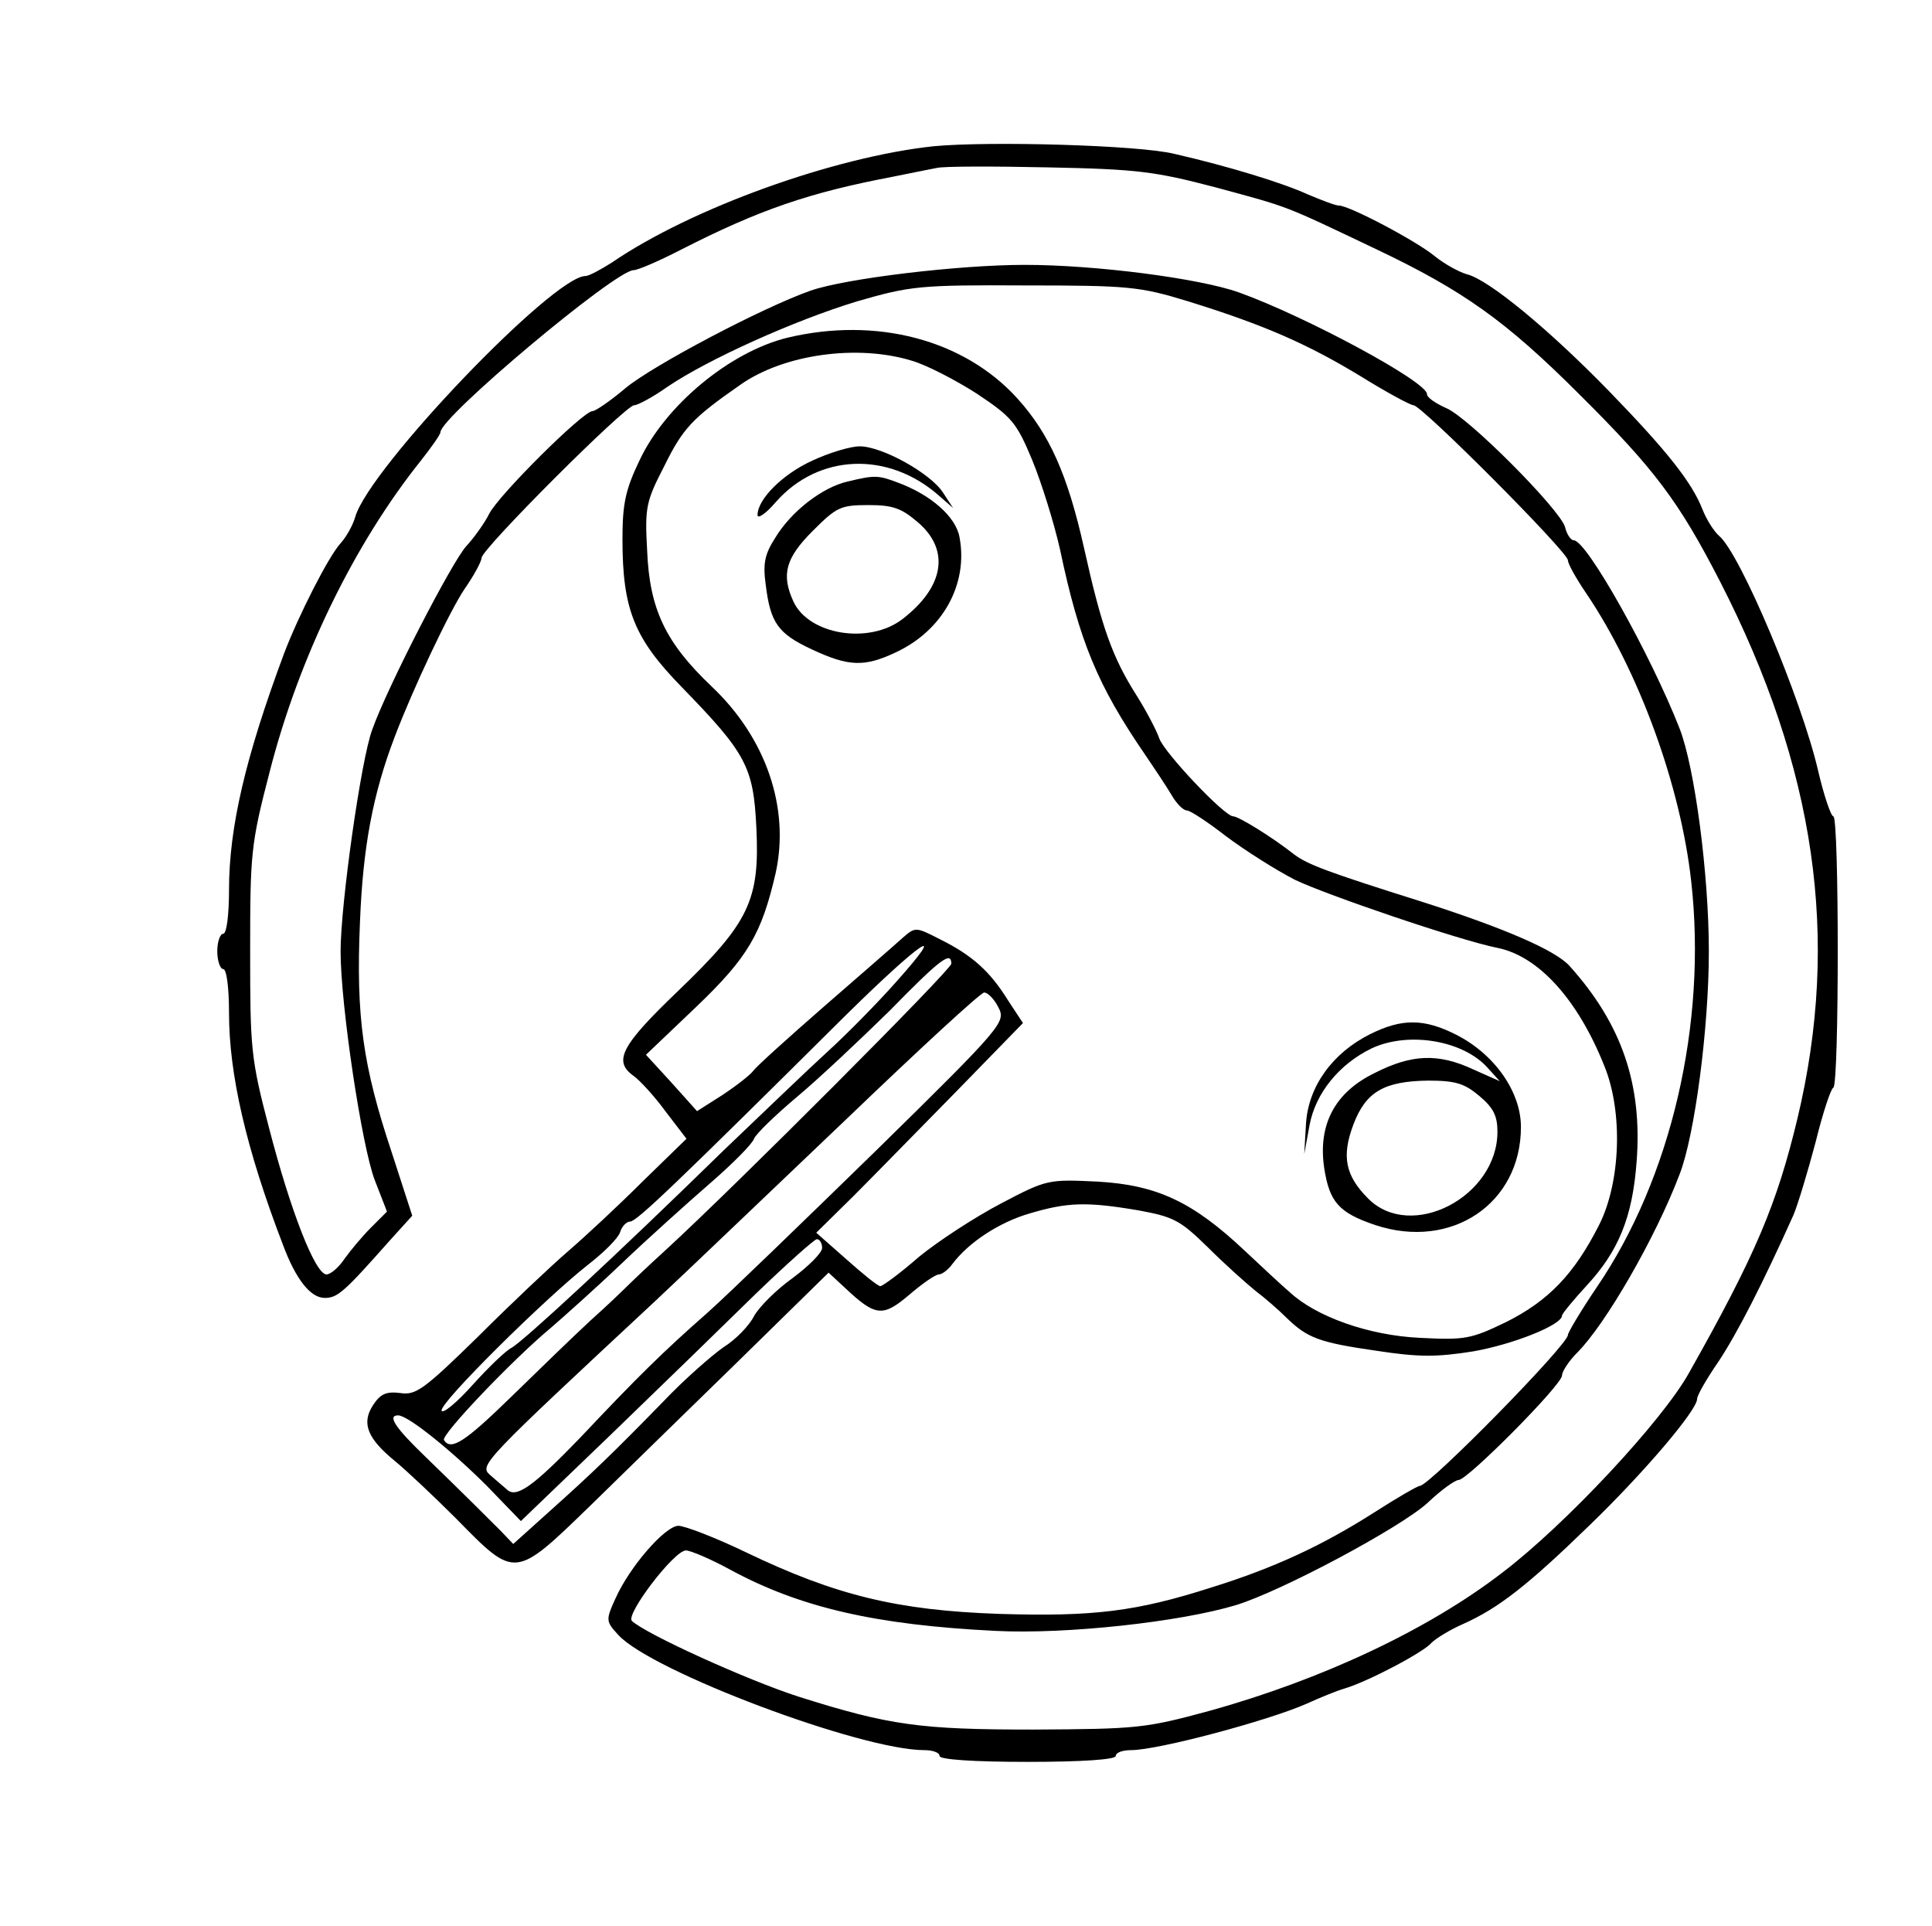 <?xml version="1.0" standalone="no"?>
<!DOCTYPE svg PUBLIC "-//W3C//DTD SVG 20010904//EN"
 "http://www.w3.org/TR/2001/REC-SVG-20010904/DTD/svg10.dtd">
<svg version="1.0" xmlns="http://www.w3.org/2000/svg"
 width="329pt" height="328pt" viewBox="0 0 329 328"
 preserveAspectRatio="xMidYMid meet">

<g transform="translate(0,328) scale(0.1,-0.1)"
fill="#000000" stroke="none">
<path d="M1590 3031 c-169 -18 -412 -105 -548 -198 -19 -12 -39 -23 -45 -23
-55 0 -368 -327 -392 -410 -4 -14 -15 -34 -25 -45 -21 -23 -72 -124 -96 -187
-66 -177 -94 -297 -94 -403 0 -43 -4 -75 -10 -75 -5 0 -10 -13 -10 -30 0 -16
5 -30 10 -30 6 0 10 -32 10 -75 0 -104 29 -231 92 -395 22 -59 47 -90 71 -90
22 0 33 10 111 98 l38 42 -35 108 c-49 147 -61 230 -54 392 5 128 22 218 59
315 31 82 94 215 119 252 16 23 29 47 29 53 0 15 245 260 260 260 6 0 32 14
56 31 69 47 218 114 324 146 90 26 106 28 285 27 178 0 196 -2 278 -27 129
-40 202 -72 293 -127 45 -28 86 -50 91 -50 14 0 263 -250 263 -264 0 -6 14
-31 31 -56 90 -133 161 -328 179 -491 27 -242 -34 -505 -161 -691 -27 -40 -49
-77 -49 -81 0 -17 -235 -256 -252 -257 -4 0 -40 -21 -79 -46 -88 -56 -170 -94
-276 -127 -128 -41 -201 -50 -362 -45 -172 6 -277 31 -431 105 -52 25 -104 45
-115 45 -23 -1 -83 -70 -107 -124 -17 -37 -16 -39 5 -62 57 -62 413 -196 521
-196 14 0 26 -4 26 -10 0 -6 57 -10 150 -10 93 0 150 4 150 10 0 6 12 10 26
10 46 0 233 50 299 79 22 10 51 22 65 26 40 12 135 62 148 78 7 7 31 22 54 32
60 27 109 65 216 169 93 90 182 195 182 214 0 6 16 34 36 63 32 48 76 134 128
250 8 19 25 76 38 125 12 49 26 91 30 92 10 5 10 462 0 462 -4 0 -16 35 -26
78 -28 121 -133 371 -169 400 -8 7 -21 27 -28 45 -18 46 -61 100 -158 200
-103 106 -206 191 -243 200 -14 4 -39 18 -55 31 -30 25 -145 86 -163 86 -6 0
-29 9 -53 19 -41 19 -135 48 -227 69 -60 15 -316 22 -410 13z m480 -70 c129
-35 113 -29 275 -106 147 -70 220 -122 344 -246 129 -128 170 -183 240 -319
163 -318 205 -608 132 -914 -35 -146 -71 -232 -185 -434 -45 -81 -210 -258
-318 -340 -126 -97 -307 -182 -498 -235 -110 -30 -124 -31 -300 -32 -193 0
-245 7 -400 56 -87 28 -259 106 -284 129 -11 11 72 120 92 120 8 0 43 -15 76
-33 118 -64 247 -94 452 -104 119 -6 313 15 409 44 78 24 280 132 326 174 23
22 47 39 53 39 15 0 176 162 176 178 0 7 12 25 26 39 48 48 133 195 174 303
26 66 50 250 50 380 0 131 -24 314 -50 380 -49 125 -158 320 -180 320 -5 0
-12 10 -15 23 -10 31 -164 186 -202 202 -18 8 -33 18 -33 24 0 21 -206 132
-320 173 -67 24 -244 47 -365 47 -112 0 -305 -23 -365 -44 -82 -29 -268 -127
-315 -166 -26 -22 -51 -39 -56 -39 -16 0 -160 -143 -176 -175 -8 -16 -26 -41
-39 -55 -24 -26 -134 -239 -160 -312 -19 -50 -54 -298 -54 -378 0 -91 36 -331
58 -389 l21 -54 -27 -27 c-15 -15 -35 -39 -45 -53 -10 -15 -24 -27 -31 -27
-19 0 -61 107 -98 250 -31 118 -32 135 -32 300 0 166 1 182 33 305 50 196 145
390 258 531 18 23 33 44 33 48 0 26 298 276 329 276 7 0 42 15 79 34 135 69
220 98 362 125 30 6 64 13 75 15 11 3 97 3 190 1 152 -3 182 -7 285 -34z"/>
<path d="M1341 2705 c-98 -24 -208 -115 -252 -209 -24 -50 -29 -74 -29 -134 0
-120 20 -169 101 -252 110 -113 122 -136 127 -239 6 -124 -12 -162 -134 -279
-97 -93 -110 -119 -75 -144 10 -7 35 -34 54 -60 l36 -47 -75 -73 c-40 -40 -97
-93 -126 -118 -29 -25 -98 -90 -154 -146 -92 -90 -106 -100 -132 -96 -24 3
-34 -1 -47 -21 -20 -31 -9 -57 39 -96 17 -14 63 -57 103 -97 101 -103 99 -103
229 23 55 54 169 165 253 247 l152 149 27 -25 c53 -50 65 -51 110 -13 22 19
45 35 51 35 5 0 16 8 23 18 28 37 80 71 132 86 64 19 97 20 185 5 60 -11 71
-17 118 -63 28 -28 65 -61 81 -74 16 -12 40 -33 53 -46 35 -34 55 -42 153 -56
72 -11 102 -11 165 -1 68 12 151 45 151 61 0 3 19 26 41 50 55 59 79 117 86
212 10 131 -25 234 -114 333 -24 27 -112 65 -253 110 -162 51 -193 63 -216 80
-38 30 -95 65 -104 65 -15 0 -118 109 -126 133 -4 12 -21 45 -38 72 -42 66
-60 117 -90 252 -28 125 -59 194 -113 254 -91 101 -241 140 -392 104z m211
-39 c25 -7 75 -33 111 -56 60 -40 68 -49 95 -114 16 -39 37 -107 47 -151 33
-157 64 -232 145 -350 15 -22 35 -52 44 -67 9 -16 21 -28 27 -28 6 0 36 -20
67 -44 32 -24 84 -57 117 -74 54 -26 280 -103 345 -116 70 -14 137 -88 182
-201 32 -78 28 -198 -9 -271 -42 -83 -86 -129 -158 -165 -60 -29 -70 -31 -147
-27 -87 4 -177 36 -222 78 -12 10 -46 42 -76 70 -89 84 -150 112 -250 118 -85
4 -87 4 -165 -37 -44 -23 -107 -64 -140 -91 -32 -28 -62 -50 -66 -50 -4 0 -30
21 -58 46 l-51 45 63 62 c34 34 113 115 175 178 l114 117 -25 38 c-31 50 -61
77 -115 104 -43 22 -43 22 -65 3 -12 -11 -73 -64 -134 -117 -62 -54 -116 -103
-120 -109 -5 -7 -28 -25 -52 -41 l-44 -28 -43 48 -44 48 85 81 c89 85 112 125
136 229 24 110 -16 229 -109 317 -79 75 -106 132 -110 232 -4 73 -2 83 29 143
32 65 48 82 130 139 74 52 199 69 291 41z m-26 -1058 c-31 -35 -83 -88 -116
-118 -33 -30 -113 -107 -179 -170 -182 -178 -340 -324 -360 -335 -10 -5 -40
-34 -67 -64 -26 -29 -50 -49 -52 -43 -4 13 177 192 250 249 27 21 51 45 54 55
3 10 11 18 17 18 11 0 77 63 369 353 127 125 176 158 84 55z m94 31 c0 -10
-367 -378 -487 -488 -32 -29 -62 -58 -68 -64 -5 -5 -32 -31 -60 -56 -27 -25
-87 -83 -133 -128 -80 -78 -104 -94 -116 -75 -5 9 117 137 182 191 22 19 77
68 121 110 44 42 112 103 150 136 38 33 72 67 75 76 3 8 36 40 74 72 37 31
107 97 157 146 87 89 105 102 105 80z m80 -74 c13 -25 10 -30 -207 -243 -122
-119 -251 -244 -288 -277 -75 -66 -118 -108 -216 -212 -81 -84 -110 -105 -126
-89 -7 6 -20 17 -29 25 -18 16 -10 24 280 294 60 56 208 198 330 314 122 117
226 213 232 213 6 0 17 -11 24 -25z m-300 -410 c0 -8 -23 -31 -50 -51 -28 -20
-57 -49 -66 -65 -8 -16 -31 -40 -52 -53 -20 -14 -67 -55 -103 -93 -85 -87
-120 -121 -195 -188 l-60 -54 -21 22 c-29 29 -61 61 -128 126 -52 50 -66 71
-47 71 17 0 92 -61 151 -120 l58 -60 153 147 c85 82 196 190 248 241 52 50 99
92 103 92 5 0 9 -7 9 -15z"/>
<path d="M1384 2496 c-51 -23 -94 -66 -94 -93 0 -7 14 2 31 22 73 83 192 87
278 11 l24 -21 -17 26 c-21 33 -104 79 -142 79 -16 0 -52 -11 -80 -24z"/>
<path d="M1443 2460 c-43 -10 -96 -51 -123 -96 -18 -28 -21 -44 -16 -80 8 -65
21 -83 79 -110 62 -29 89 -30 142 -5 80 37 124 116 109 196 -6 35 -49 73 -107
94 -32 12 -38 12 -84 1z m122 -71 c53 -47 42 -109 -28 -163 -57 -44 -160 -27
-186 30 -21 46 -13 74 33 120 40 40 47 44 94 44 43 0 57 -5 87 -31z"/>
<path d="M2333 1519 c-64 -32 -105 -89 -109 -152 l-3 -52 9 49 c10 54 50 104
106 131 62 29 156 14 198 -34 l20 -22 -45 20 c-60 28 -105 26 -168 -6 -68 -33
-97 -88 -86 -162 9 -58 25 -76 87 -97 130 -43 248 37 248 167 0 60 -45 124
-110 157 -55 28 -93 28 -147 1z m186 -105 c24 -20 31 -34 31 -61 0 -111 -147
-187 -220 -114 -39 39 -46 72 -25 127 21 55 52 73 127 74 47 0 62 -5 87 -26z"/>
</g>
</svg>
